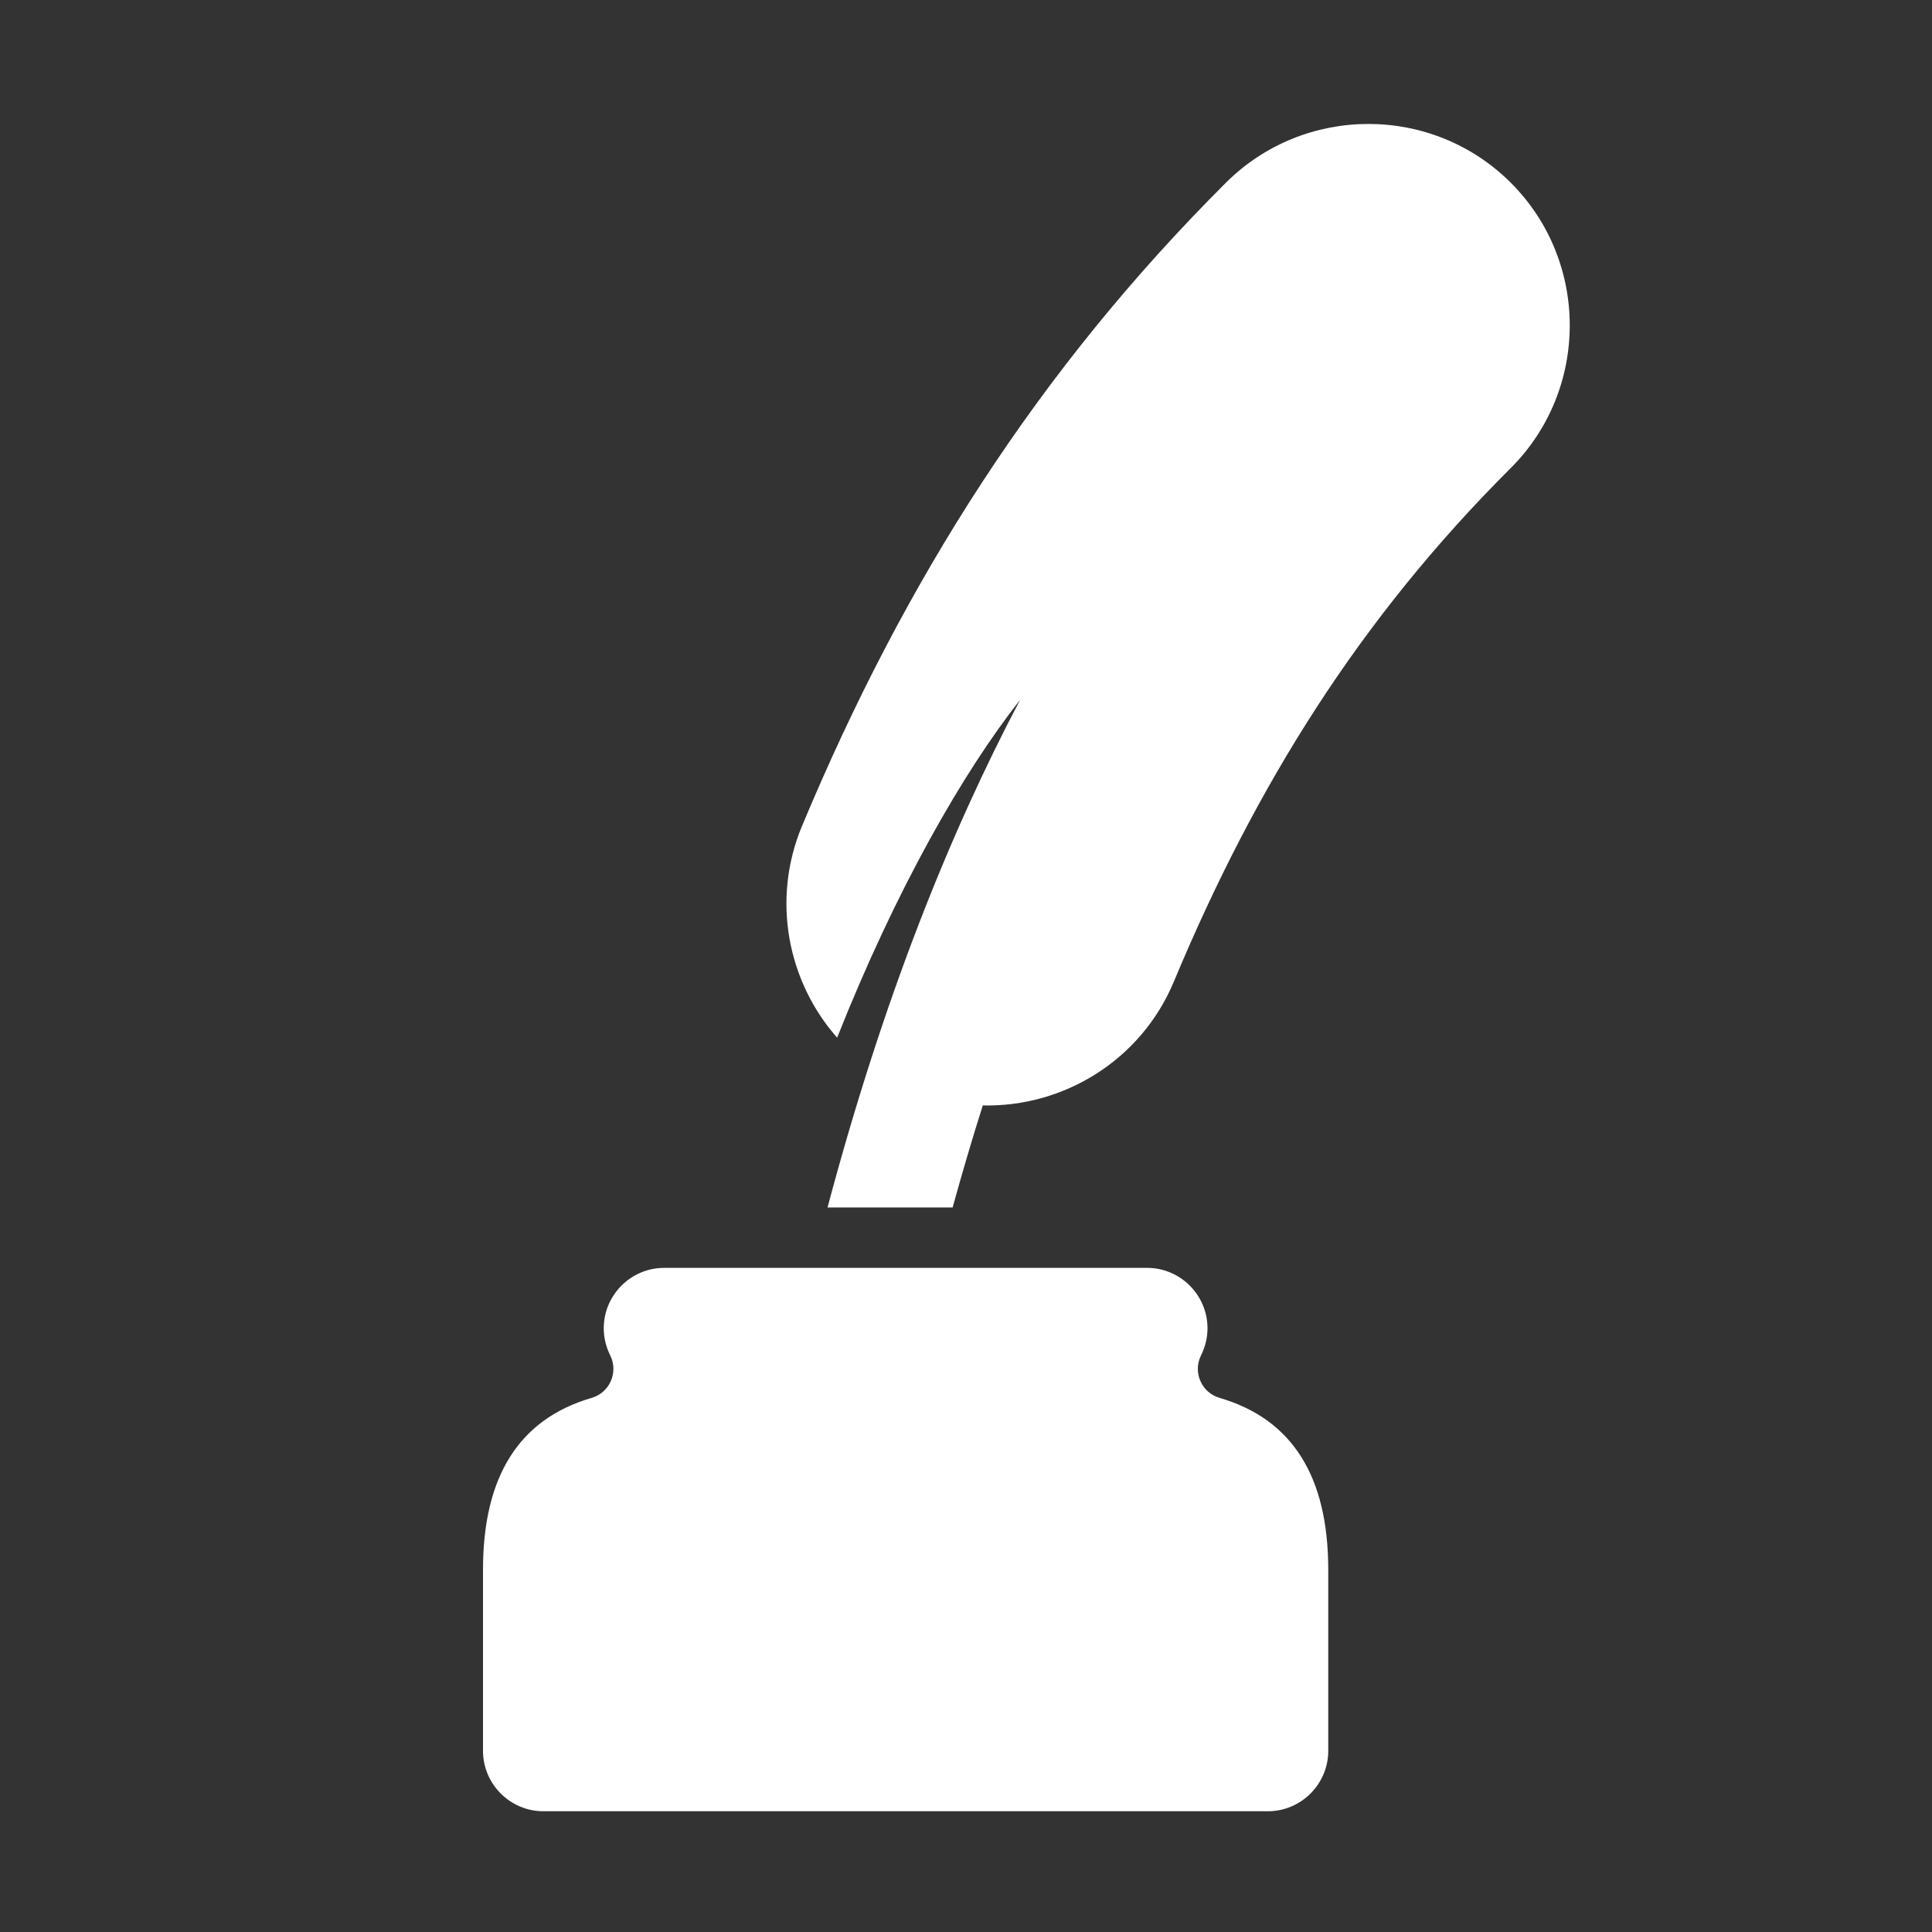<?xml version="1.0" encoding="UTF-8"?>
<!DOCTYPE svg PUBLIC "-//W3C//DTD SVG 1.1//EN" "http://www.w3.org/Graphics/SVG/1.1/DTD/svg11.dtd">
<svg xmlns="http://www.w3.org/2000/svg" xml:space="preserve" width="1024px" height="1024px" shape-rendering="geometricPrecision" text-rendering="geometricPrecision" image-rendering="optimizeQuality" fill-rule="nonzero" clip-rule="evenodd" viewBox="0 0 10240 10240" xmlns:xlink="http://www.w3.org/1999/xlink">
	<rect x="0" y="0" width="10240" height="10240" fill="#333333" stroke="none"/>
	<title>inkpot icon</title>
	<desc>inkpot icon from the IconExperience.com O-Collection. Copyright by INCORS GmbH (www.incors.com).</desc>
	<path id="curve1" fill="#FFFFFF" d="M3520 6720l2560 0c176,0 320,144 320,320 0,50 -12,99 -34,143 -45,90 2,198 98,226 384,112 576,415 576,911l0 960c0,176 -144,320 -320,320l-3840 0c-176,0 -320,-144 -320,-320l0 -960c0,-496 192,-799 576,-911 96,-28 143,-136 98,-226 -22,-44 -34,-93 -34,-143 0,-176 144,-320 320,-320z"/>
	<path id="curve0" fill="#FFFFFF" d="M4250 4380c543,-1301 1250,-2416 2248,-3412 417,-415 1095,-415 1511,2 415,416 415,1095 -2,1511 -799,797 -1350,1679 -1785,2721 -174,418 -585,667 -1013,657 -55,173 -108,353 -160,541l-663 0c294,-1104 646,-1980 1021,-2691 -302,383 -658,1004 -970,1791 -262,-297 -349,-730 -187,-1120z"/>
</svg>
